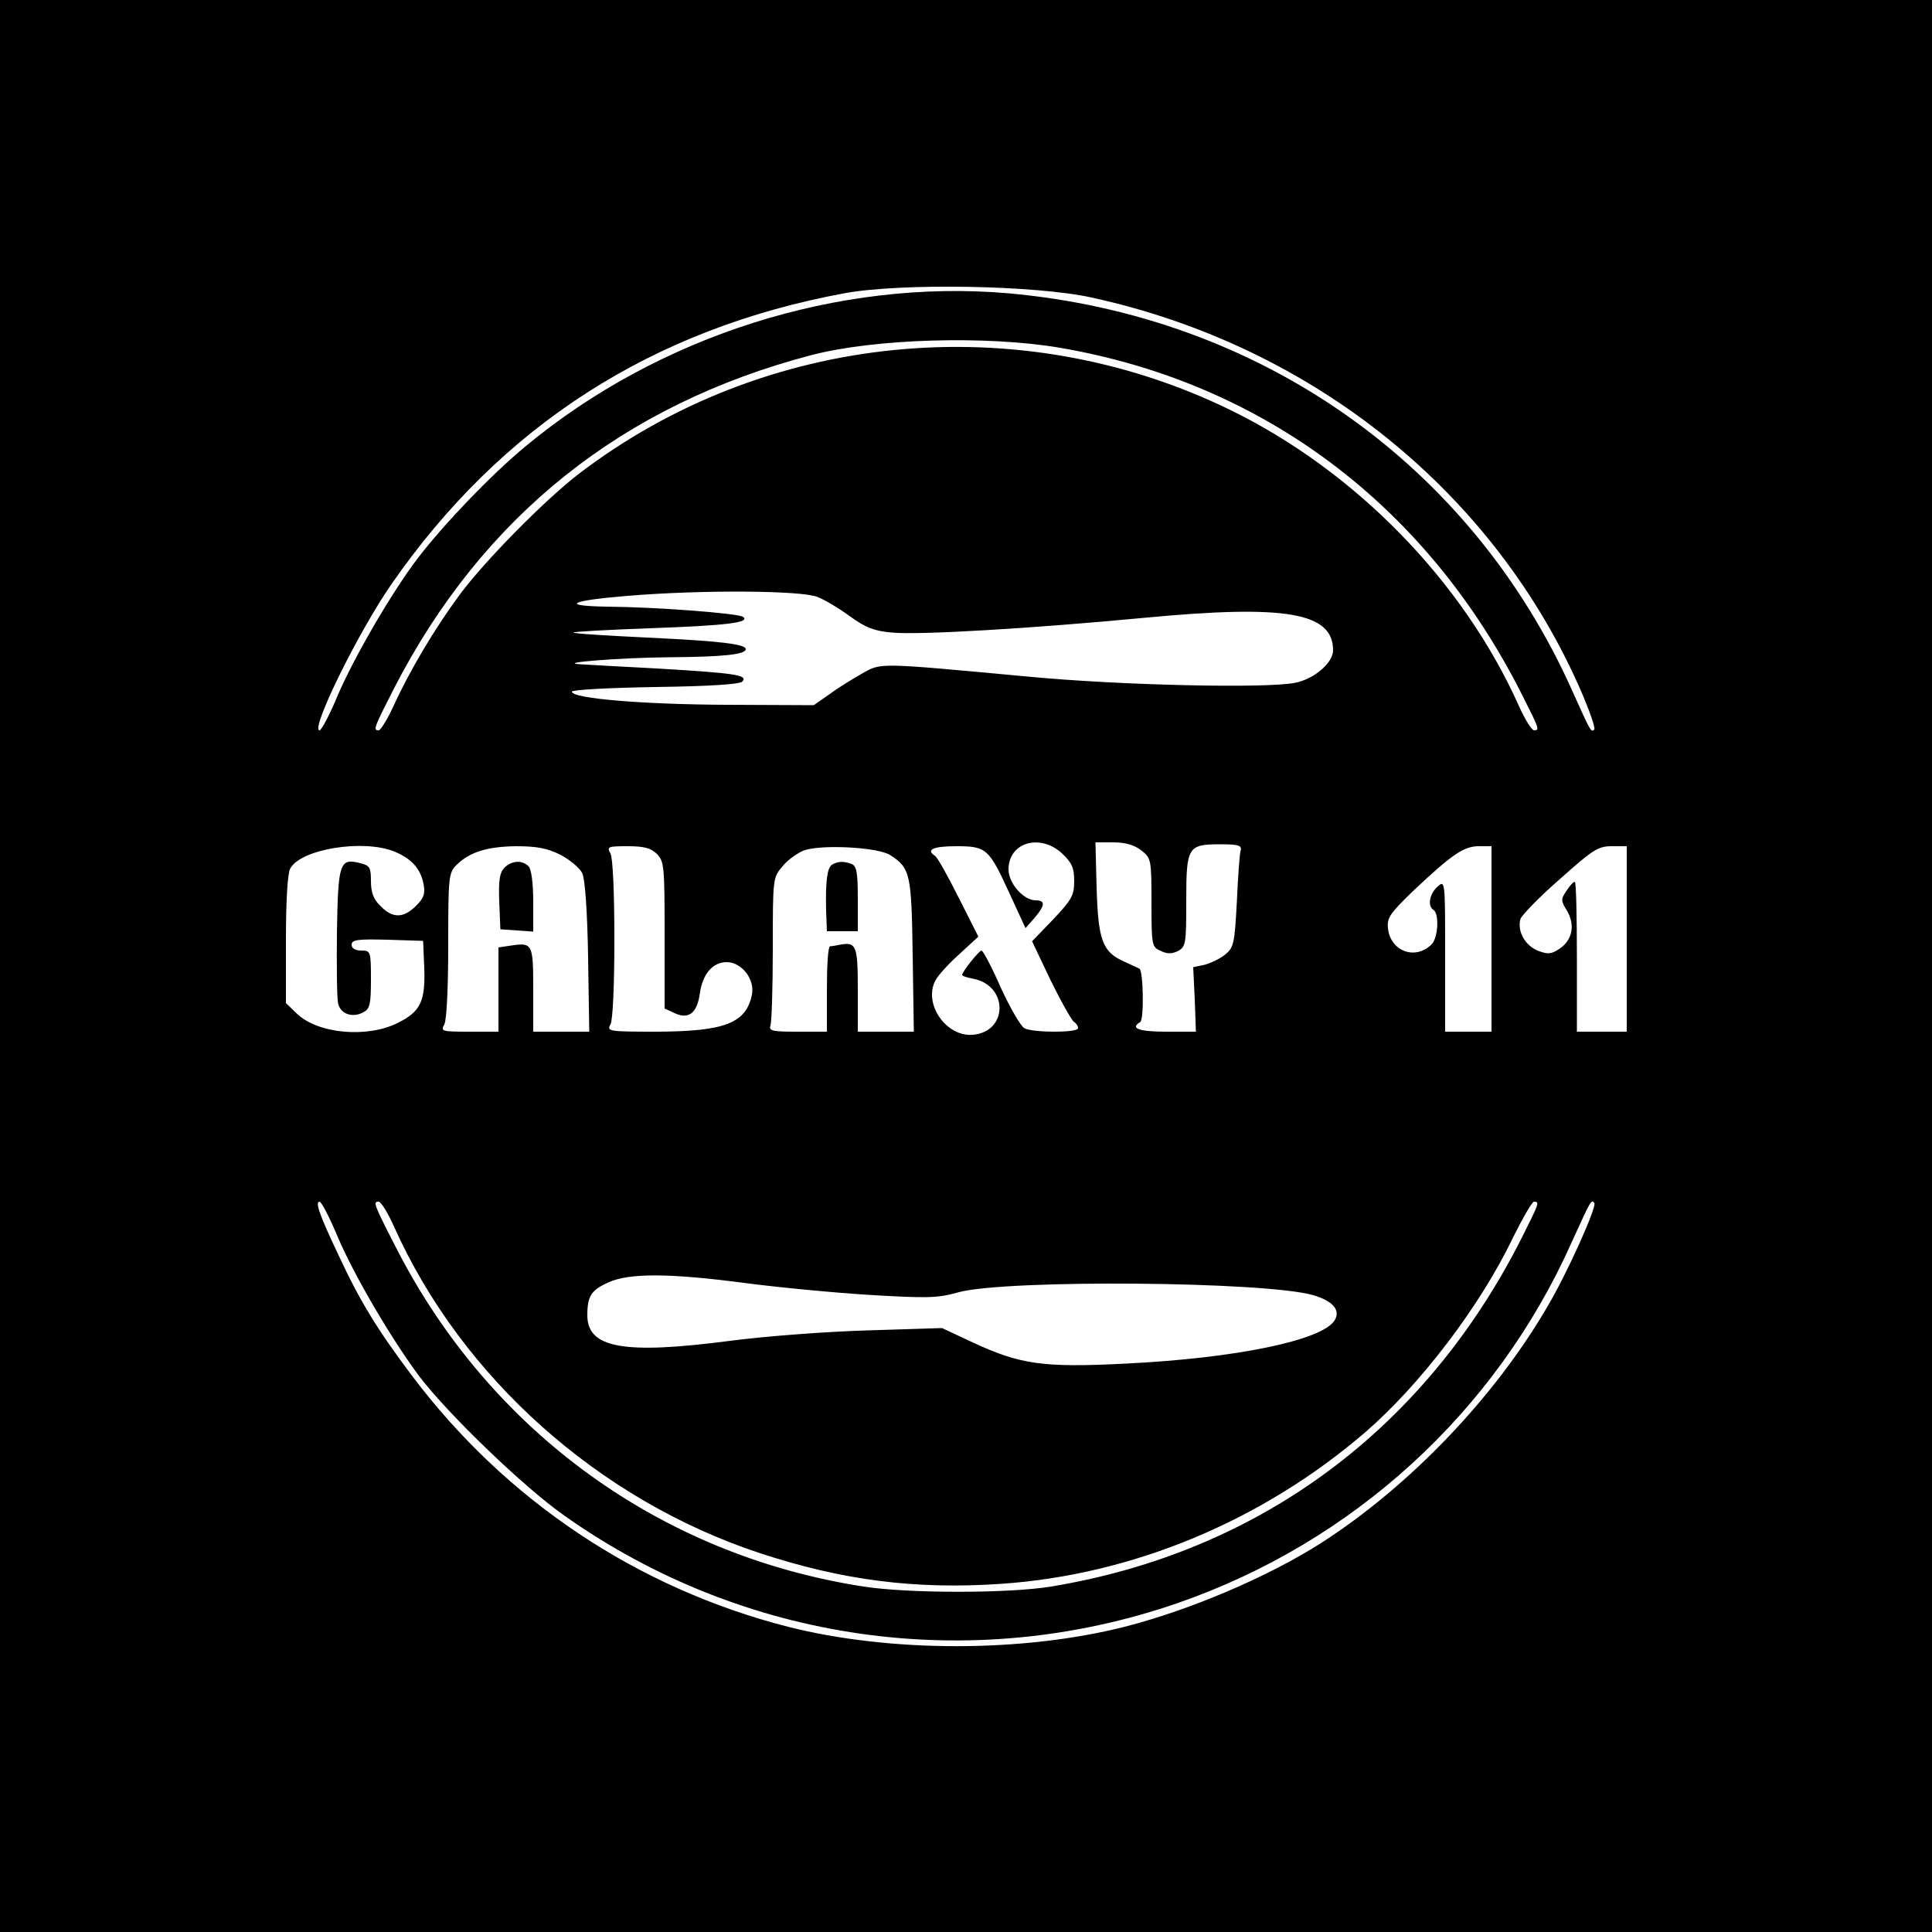 <?xml version="1.0" standalone="no"?>
<!DOCTYPE svg PUBLIC "-//W3C//DTD SVG 20010904//EN"
 "http://www.w3.org/TR/2001/REC-SVG-20010904/DTD/svg10.dtd">
<svg version="1.0" xmlns="http://www.w3.org/2000/svg"
 width="500pt" height="500pt" viewBox="0 0 500 500"
 preserveAspectRatio="xMidYMid meet">

<g transform="translate(0,500) scale(0.1,-0.1)"
fill="#000000" stroke="none">
<path d="M0 2500 l0 -2500 2500 0 2500 0 0 2500 0 2500 -2500 0 -2500 0 0
-2500z m2825 1730 c574 -125 1047 -507 1270 -1026 20 -47 34 -88 31 -92 -8 -8
-9 -7 -56 98 -262 588 -808 973 -1461 1031 -438 38 -905 -110 -1250 -397 -87
-72 -207 -197 -275 -285 -68 -88 -168 -260 -211 -361 -20 -48 -41 -88 -46 -88
-25 0 101 256 186 378 284 410 675 661 1172 753 145 27 496 21 640 -11z m-82
-130 c526 -90 950 -408 1197 -900 44 -87 45 -90 30 -90 -6 0 -24 29 -40 65
-144 321 -423 607 -748 765 -547 266 -1204 201 -1685 -167 -88 -68 -243 -225
-308 -313 -65 -88 -130 -198 -170 -286 -16 -35 -34 -64 -39 -64 -15 0 -13 5
40 109 229 445 591 734 1080 862 165 43 455 51 643 19z m-627 -645 c20 -8 58
-31 85 -51 39 -28 61 -37 107 -41 71 -7 367 11 652 38 368 35 490 14 490 -84
0 -32 -48 -74 -98 -84 -72 -15 -451 -7 -692 16 -387 36 -379 36 -427 9 -23
-13 -61 -36 -84 -53 l-43 -30 -225 1 c-215 1 -401 16 -401 34 0 5 97 10 215
12 144 2 218 7 226 14 16 17 -18 22 -221 34 -96 5 -186 10 -200 11 -60 4 107
17 231 18 139 1 199 7 199 21 0 13 -65 21 -256 30 -102 5 -188 10 -190 13 -2
2 85 7 195 11 202 7 266 15 243 30 -16 9 -223 25 -352 26 -123 2 -94 16 55 28
193 16 451 14 491 -3z m633 -664 c25 -24 31 -37 31 -71 0 -37 -6 -48 -54 -99
l-55 -57 48 -101 c27 -55 54 -103 60 -107 6 -4 11 -11 11 -17 0 -12 -116 -12
-139 0 -10 6 -37 53 -61 105 -23 53 -46 96 -50 96 -6 0 -50 -55 -50 -63 0 -3
13 -7 29 -10 91 -18 90 -137 -1 -145 -69 -6 -128 79 -98 139 6 13 34 44 62 69
l50 46 -51 101 c-28 56 -55 104 -61 108 -25 16 -5 25 54 25 79 0 85 -5 139
-123 l41 -89 23 26 c28 33 29 46 3 46 -31 0 -70 44 -70 80 0 70 82 94 139 41z
m205 8 c25 -20 26 -23 26 -135 0 -111 1 -115 24 -125 17 -8 29 -8 45 0 20 11
21 20 21 130 0 140 4 146 89 146 45 0 55 -3 52 -15 -3 -8 -7 -68 -10 -133 -6
-111 -8 -119 -31 -138 -14 -11 -38 -22 -53 -26 l-29 -6 4 -83 3 -84 -77 0
c-72 0 -94 9 -67 25 10 7 8 131 -2 138 -2 1 -21 10 -41 19 -55 25 -66 55 -70
191 l-3 117 46 0 c32 0 55 -7 73 -21z m-1933 -3 c44 -18 67 -44 75 -83 5 -26
1 -37 -19 -57 -33 -33 -61 -33 -92 -1 -18 17 -25 35 -25 64 0 36 -3 41 -27 47
-54 14 -58 2 -61 -177 -1 -90 0 -174 3 -186 6 -27 37 -38 65 -23 17 9 20 20
20 85 0 73 -1 75 -25 75 -16 0 -25 6 -25 15 0 13 15 15 93 13 l92 -3 3 -70 c3
-87 -10 -113 -68 -142 -79 -40 -207 -29 -262 24 l-28 27 0 164 c0 98 4 171 11
184 27 51 190 77 270 44z m429 -8 c25 -13 50 -34 57 -48 7 -16 13 -96 15 -218
l3 -192 -72 0 -73 0 0 109 c0 119 -2 122 -57 114 l-33 -5 0 -109 0 -109 -75 0
c-72 0 -75 1 -65 19 6 12 10 96 10 205 0 175 1 187 21 207 34 34 80 48 154 49
54 0 81 -5 115 -22z m250 2 c19 -19 20 -33 20 -210 l0 -190 26 -12 c36 -17 58
0 65 50 7 51 33 82 70 82 38 0 73 -44 65 -84 -15 -74 -70 -95 -244 -96 -128 0
-132 1 -122 19 6 12 10 101 10 221 0 120 -4 209 -10 221 -10 18 -7 19 45 19
42 0 60 -5 75 -20z m604 -3 c52 -34 55 -48 58 -260 l3 -197 -72 0 -73 0 0 109
c0 114 -4 124 -46 116 -11 -2 -22 -4 -26 -4 -5 -1 -8 -50 -8 -111 l0 -110 -76
0 c-65 0 -75 2 -70 16 3 9 6 98 6 199 0 183 0 184 26 214 14 17 40 35 57 41
50 15 190 7 221 -13z m1556 -217 l0 -240 -60 0 -60 0 0 197 c0 195 0 196 -20
178 -21 -19 -26 -50 -10 -60 15 -10 12 -72 -5 -89 -42 -42 -107 -18 -113 42
-3 27 6 39 67 98 98 92 129 114 168 114 l33 0 0 -240z m350 0 l0 -240 -65 0
-64 0 0 191 c0 105 -2 193 -5 196 -2 3 -12 -7 -21 -21 -16 -23 -16 -27 1 -54
21 -37 13 -76 -21 -98 -21 -14 -30 -14 -56 -4 -33 14 -53 51 -44 82 4 10 49
57 102 103 85 76 99 85 134 85 l39 0 0 -240z m-3336 -771 c43 -101 140 -266
212 -362 75 -98 270 -286 374 -359 463 -328 1051 -412 1587 -227 454 157 824
494 1020 933 51 112 51 112 59 103 8 -8 -69 -180 -121 -268 -138 -237 -358
-466 -587 -613 -137 -87 -336 -172 -507 -216 -265 -67 -607 -67 -872 0 -390
100 -730 327 -973 650 -88 117 -134 191 -190 312 -50 105 -61 138 -49 138 5 0
26 -41 47 -91z m146 26 c175 -390 529 -706 945 -844 215 -71 404 -95 625 -80
341 23 677 163 944 393 142 123 297 326 382 504 25 50 49 92 54 92 15 0 13 -4
-30 -90 -250 -498 -680 -817 -1220 -906 -109 -18 -369 -18 -485 0 -525 81
-966 401 -1209 875 -60 117 -61 121 -46 121 6 0 24 -29 40 -65z m905 -145 c82
-11 227 -25 322 -31 152 -9 179 -9 235 7 125 33 794 28 917 -8 51 -15 71 -39
55 -65 -32 -52 -256 -98 -541 -112 -215 -11 -273 -2 -396 55 l-79 37 -191 -6
c-106 -3 -266 -15 -357 -27 -276 -36 -370 -19 -370 66 0 50 10 65 54 85 55 25
159 24 351 -1z"/>
<path d="M1305 2754 c-12 -13 -15 -32 -13 -88 l3 -71 43 -3 42 -3 0 78 c0 48
-5 84 -12 91 -17 17 -44 15 -63 -4z"/>
<path d="M2153 2762 c-12 -8 -17 -42 -15 -119 l2 -53 40 0 40 0 0 84 c0 67 -3
85 -16 90 -21 8 -36 7 -51 -2z"/>
</g>
</svg>
